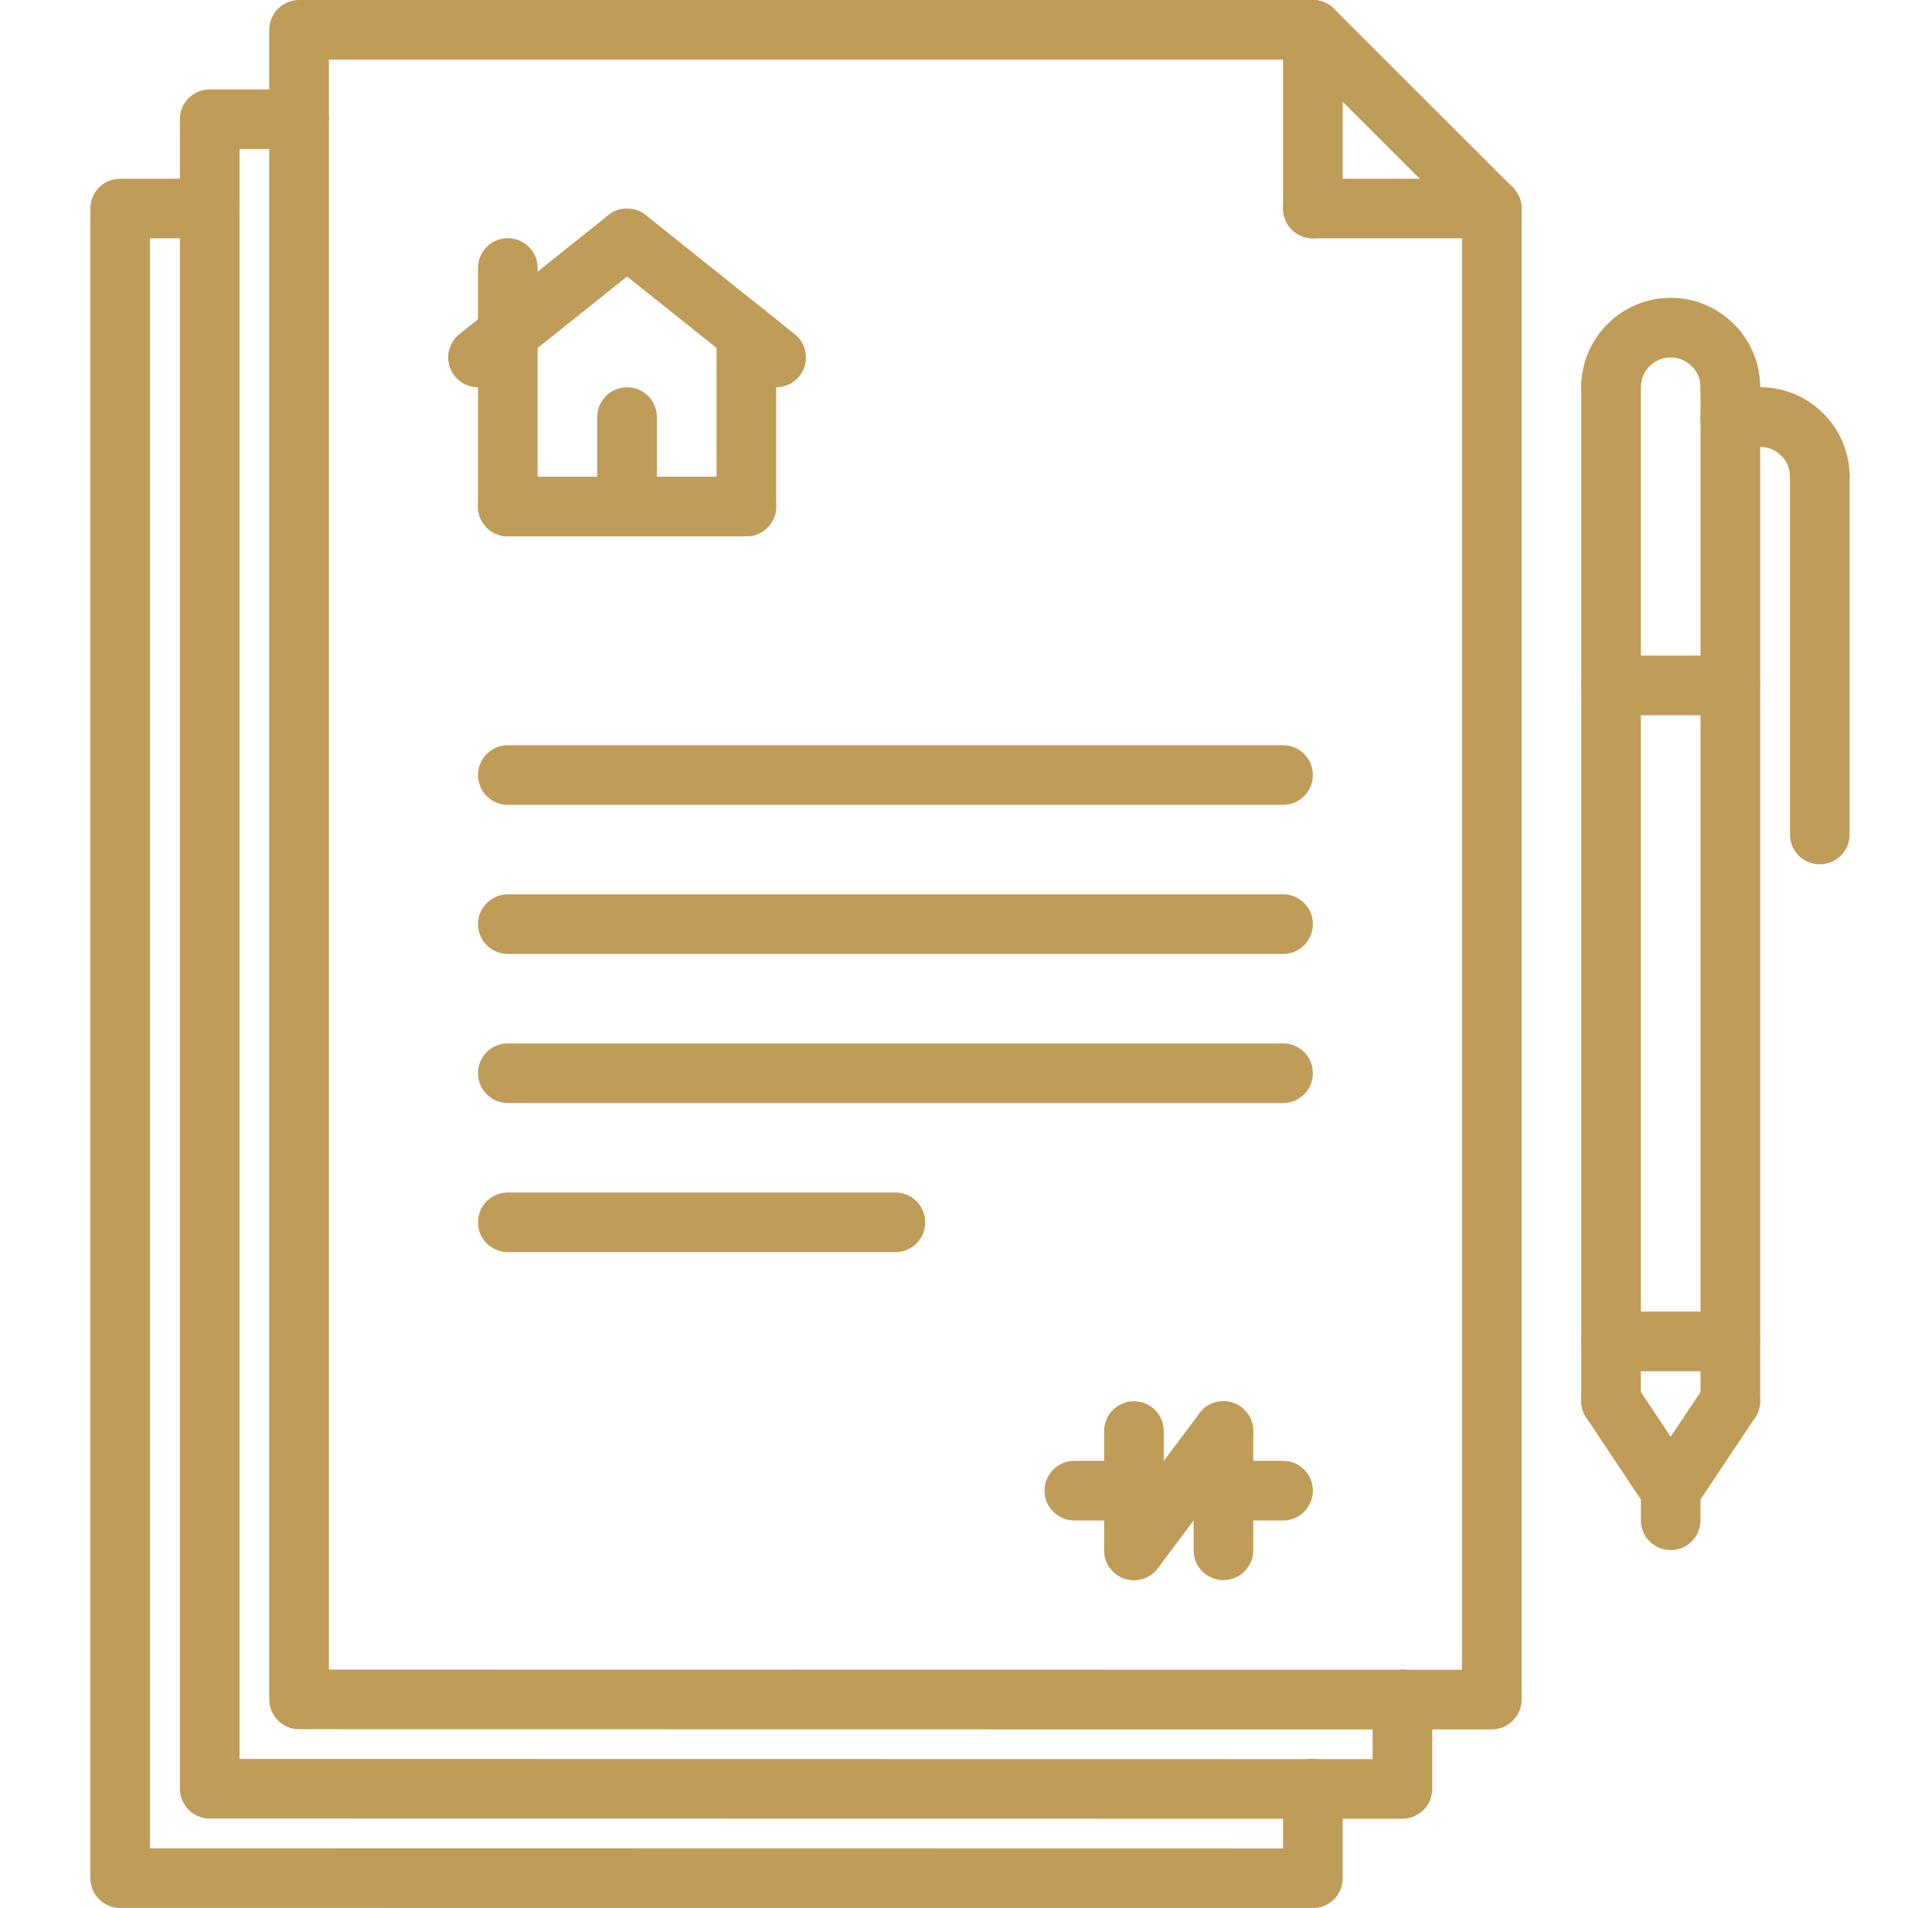 <svg width="81" height="80" viewBox="0 0 81 80" fill="none" xmlns="http://www.w3.org/2000/svg">
<path d="M63.427 7.859L55.926 0.366C55.811 0.25 55.673 0.158 55.521 0.095C55.369 0.032 55.207 -0 55.043 4.79263e-07H12.539C11.847 4.79263e-07 11.289 0.559 11.289 1.25V71.249C11.289 71.939 11.847 72.499 12.539 72.499L62.543 72.507C62.875 72.507 63.193 72.375 63.427 72.141C63.544 72.025 63.636 71.887 63.699 71.735C63.761 71.584 63.794 71.421 63.794 71.257V8.743C63.794 8.411 63.662 8.095 63.427 7.859ZM61.293 70.007L13.789 69.999V2.5H54.525L61.293 9.261V70.007Z" fill="#C09C59"/>
<path d="M58.797 69.999C58.105 69.999 57.547 70.558 57.547 71.249V73.753L10.042 73.746V6.247H12.539C13.23 6.247 13.789 5.688 13.789 4.997C13.789 4.305 13.23 3.747 12.539 3.747H8.792C8.101 3.747 7.542 4.305 7.542 4.997V74.996C7.542 75.686 8.101 76.246 8.792 76.246L58.797 76.253C59.128 76.253 59.446 76.121 59.681 75.887C59.797 75.771 59.889 75.633 59.952 75.482C60.015 75.33 60.047 75.168 60.047 75.003V71.249C60.047 70.558 59.488 69.999 58.797 69.999Z" fill="#C09C59"/>
<path d="M55.043 73.746C54.352 73.746 53.793 74.305 53.793 74.996V77.5L6.288 77.492V9.993H8.785C9.476 9.993 10.035 9.435 10.035 8.743C10.035 8.052 9.476 7.493 8.785 7.493H5.038C4.347 7.493 3.788 8.052 3.788 8.743V78.742C3.788 79.432 4.347 79.993 5.038 79.993L55.043 80C55.374 80 55.692 79.868 55.927 79.634C56.043 79.518 56.135 79.38 56.198 79.228C56.261 79.077 56.293 78.914 56.293 78.75V74.996C56.293 74.305 55.734 73.746 55.043 73.746ZM62.544 7.493H55.043C54.352 7.493 53.793 8.052 53.793 8.743C53.793 9.435 54.352 9.993 55.043 9.993H62.544C63.235 9.993 63.794 9.435 63.794 8.743C63.794 8.052 63.235 7.493 62.544 7.493Z" fill="#C09C59"/>
<path d="M55.043 0C54.352 0 53.793 0.559 53.793 1.25V8.743C53.793 9.435 54.352 9.993 55.043 9.993C55.734 9.993 56.293 9.435 56.293 8.743V1.25C56.293 0.559 55.734 0 55.043 0ZM70.044 12.486C67.977 12.486 66.294 14.169 66.294 16.236C66.294 16.928 66.853 17.487 67.544 17.487C68.236 17.487 68.794 16.928 68.794 16.236C68.794 15.546 69.354 14.986 70.044 14.986C70.735 14.986 71.295 15.546 71.295 16.236C71.295 16.928 71.853 17.487 72.545 17.487C73.236 17.487 73.795 16.928 73.795 16.236C73.795 14.169 72.112 12.486 70.044 12.486Z" fill="#C09C59"/>
<path d="M67.544 14.986C66.853 14.986 66.294 15.545 66.294 16.236V58.74C66.294 59.432 66.853 59.991 67.544 59.991C68.235 59.991 68.794 59.432 68.794 58.74V16.236C68.794 15.545 68.235 14.986 67.544 14.986ZM72.544 14.986C71.853 14.986 71.294 15.545 71.294 16.236V58.74C71.294 59.432 71.853 59.991 72.544 59.991C73.236 59.991 73.795 59.432 73.795 58.74V16.236C73.795 15.545 73.236 14.986 72.544 14.986Z" fill="#C09C59"/>
<path d="M71.085 61.797L68.584 58.047C68.4 57.771 68.114 57.58 67.789 57.515C67.464 57.45 67.126 57.517 66.85 57.7C66.714 57.792 66.596 57.909 66.505 58.045C66.413 58.181 66.35 58.335 66.318 58.496C66.285 58.657 66.285 58.823 66.317 58.984C66.349 59.145 66.413 59.298 66.504 59.434L69.004 63.185C69.118 63.356 69.273 63.497 69.455 63.594C69.637 63.691 69.84 63.742 70.046 63.741C70.283 63.741 70.524 63.674 70.738 63.531C70.875 63.44 70.992 63.323 71.084 63.187C71.175 63.05 71.239 62.897 71.271 62.736C71.303 62.575 71.303 62.409 71.271 62.248C71.239 62.087 71.176 61.934 71.085 61.797Z" fill="#C09C59"/>
<path d="M73.238 57.701C72.662 57.318 71.886 57.473 71.504 58.047L69.004 61.797C68.913 61.934 68.849 62.087 68.817 62.248C68.785 62.409 68.785 62.575 68.818 62.736C68.85 62.897 68.913 63.05 69.005 63.187C69.096 63.323 69.214 63.44 69.35 63.531C69.556 63.668 69.796 63.741 70.043 63.741C70.249 63.742 70.452 63.691 70.633 63.594C70.815 63.497 70.97 63.356 71.084 63.185L73.585 59.434C73.676 59.298 73.739 59.145 73.771 58.984C73.803 58.823 73.803 58.657 73.771 58.496C73.739 58.335 73.675 58.182 73.584 58.045C73.492 57.909 73.375 57.792 73.238 57.701Z" fill="#C09C59"/>
<path d="M70.044 61.241C69.353 61.241 68.794 61.799 68.794 62.491V63.741C68.794 64.432 69.353 64.991 70.044 64.991C70.736 64.991 71.294 64.432 71.294 63.741V62.491C71.294 61.799 70.736 61.241 70.044 61.241ZM72.544 54.99H67.544C66.853 54.99 66.294 55.549 66.294 56.24C66.294 56.931 66.853 57.49 67.544 57.49H72.544C73.236 57.49 73.795 56.931 73.795 56.24C73.795 55.549 73.236 54.99 72.544 54.99ZM73.795 16.236C73.103 16.236 72.544 16.795 72.544 17.486C72.544 18.178 73.103 18.737 73.795 18.737C74.485 18.737 75.045 19.297 75.045 19.987C75.045 20.678 75.604 21.237 76.295 21.237C76.986 21.237 77.545 20.678 77.545 19.987C77.545 17.919 75.862 16.236 73.795 16.236Z" fill="#C09C59"/>
<path d="M76.295 18.737C75.603 18.737 75.045 19.295 75.045 19.987V34.988C75.045 35.679 75.603 36.238 76.295 36.238C76.986 36.238 77.545 35.679 77.545 34.988V19.987C77.545 19.295 76.986 18.737 76.295 18.737ZM73.795 16.236H72.544C71.853 16.236 71.294 16.795 71.294 17.486C71.294 18.178 71.853 18.737 72.544 18.737H73.795C74.486 18.737 75.045 18.178 75.045 17.486C75.045 16.795 74.486 16.236 73.795 16.236ZM72.544 27.487H67.544C66.853 27.487 66.294 28.046 66.294 28.738C66.294 29.429 66.853 29.988 67.544 29.988H72.544C73.236 29.988 73.795 29.429 73.795 28.738C73.795 28.046 73.236 27.487 72.544 27.487ZM53.793 31.245H21.29C20.598 31.245 20.04 31.804 20.04 32.495C20.04 33.187 20.598 33.745 21.29 33.745H53.793C54.484 33.745 55.043 33.187 55.043 32.495C55.043 31.804 54.484 31.245 53.793 31.245ZM53.793 37.496H21.29C20.598 37.496 20.04 38.055 20.04 38.746C20.04 39.437 20.598 39.996 21.29 39.996H53.793C54.484 39.996 55.043 39.437 55.043 38.746C55.043 38.055 54.484 37.496 53.793 37.496ZM53.793 43.746H21.29C20.598 43.746 20.04 44.305 20.04 44.996C20.04 45.688 20.598 46.247 21.29 46.247H53.793C54.484 46.247 55.043 45.688 55.043 44.996C55.043 44.305 54.484 43.746 53.793 43.746ZM37.541 49.997H21.29C20.598 49.997 20.04 50.556 20.04 51.247C20.04 51.938 20.598 52.497 21.29 52.497H37.541C38.233 52.497 38.791 51.938 38.791 51.247C38.791 50.556 38.233 49.997 37.541 49.997ZM53.793 61.248H45.042C44.351 61.248 43.792 61.807 43.792 62.498C43.792 63.19 44.351 63.748 45.042 63.748H53.793C54.484 63.748 55.043 63.19 55.043 62.498C55.043 61.807 54.484 61.248 53.793 61.248Z" fill="#C09C59"/>
<path d="M47.542 58.748C46.851 58.748 46.292 59.307 46.292 59.998V64.999C46.292 65.69 46.851 66.249 47.542 66.249C48.233 66.249 48.792 65.69 48.792 64.999V59.998C48.792 59.307 48.233 58.748 47.542 58.748Z" fill="#C09C59"/>
<path d="M52.041 58.999C51.49 58.586 50.706 58.696 50.292 59.249L46.542 64.25C46.127 64.801 46.239 65.585 46.792 65.999C47.008 66.161 47.271 66.249 47.541 66.249C47.922 66.249 48.297 66.076 48.541 65.749L52.291 60.748C52.706 60.197 52.594 59.413 52.041 58.999Z" fill="#C09C59"/>
<path d="M51.292 58.748C50.601 58.748 50.042 59.307 50.042 59.998V64.999C50.042 65.69 50.601 66.249 51.292 66.249C51.984 66.249 52.543 65.69 52.543 64.999V59.998C52.543 59.307 51.984 58.748 51.292 58.748ZM31.291 19.987H21.29C20.598 19.987 20.04 20.546 20.04 21.237C20.04 21.928 20.598 22.487 21.29 22.487H31.291C31.982 22.487 32.541 21.928 32.541 21.237C32.541 20.546 31.982 19.987 31.291 19.987Z" fill="#C09C59"/>
<path d="M21.29 9.986C20.598 9.986 20.04 10.545 20.04 11.236V21.237C20.04 21.928 20.598 22.487 21.29 22.487C21.981 22.487 22.54 21.928 22.54 21.237V11.236C22.54 10.545 21.981 9.986 21.29 9.986ZM31.291 12.737C30.599 12.737 30.041 13.296 30.041 13.988V21.237C30.041 21.928 30.599 22.487 31.291 22.487C31.982 22.487 32.541 21.928 32.541 21.237V13.988C32.541 13.296 31.982 12.737 31.291 12.737Z" fill="#C09C59"/>
<path d="M27.267 9.213C26.838 8.676 26.052 8.586 25.51 9.017L19.26 14.01C19.131 14.113 19.025 14.239 18.945 14.383C18.866 14.527 18.816 14.685 18.798 14.848C18.779 15.011 18.794 15.176 18.839 15.334C18.885 15.491 18.961 15.638 19.064 15.767C19.18 15.914 19.329 16.032 19.498 16.113C19.668 16.195 19.853 16.237 20.041 16.237C20.324 16.237 20.599 16.14 20.82 15.963L27.07 10.97C27.199 10.867 27.305 10.741 27.385 10.597C27.464 10.453 27.514 10.296 27.532 10.132C27.551 9.969 27.537 9.804 27.491 9.646C27.445 9.489 27.369 9.342 27.267 9.213Z" fill="#C09C59"/>
<path d="M33.321 14.01L27.07 9.017C26.532 8.586 25.745 8.675 25.314 9.213C24.883 9.752 24.97 10.539 25.51 10.97L31.761 15.963C31.981 16.14 32.256 16.237 32.54 16.237C32.727 16.237 32.913 16.195 33.082 16.113C33.251 16.032 33.4 15.913 33.517 15.767C33.62 15.638 33.696 15.491 33.742 15.334C33.787 15.176 33.801 15.011 33.783 14.848C33.765 14.684 33.715 14.527 33.636 14.383C33.556 14.239 33.449 14.112 33.321 14.01ZM26.29 16.237C25.599 16.237 25.04 16.795 25.04 17.487V21.237C25.04 21.928 25.599 22.487 26.29 22.487C26.982 22.487 27.54 21.928 27.54 21.237V17.487C27.54 16.795 26.982 16.237 26.29 16.237Z" fill="#C09C59"/>
</svg>
